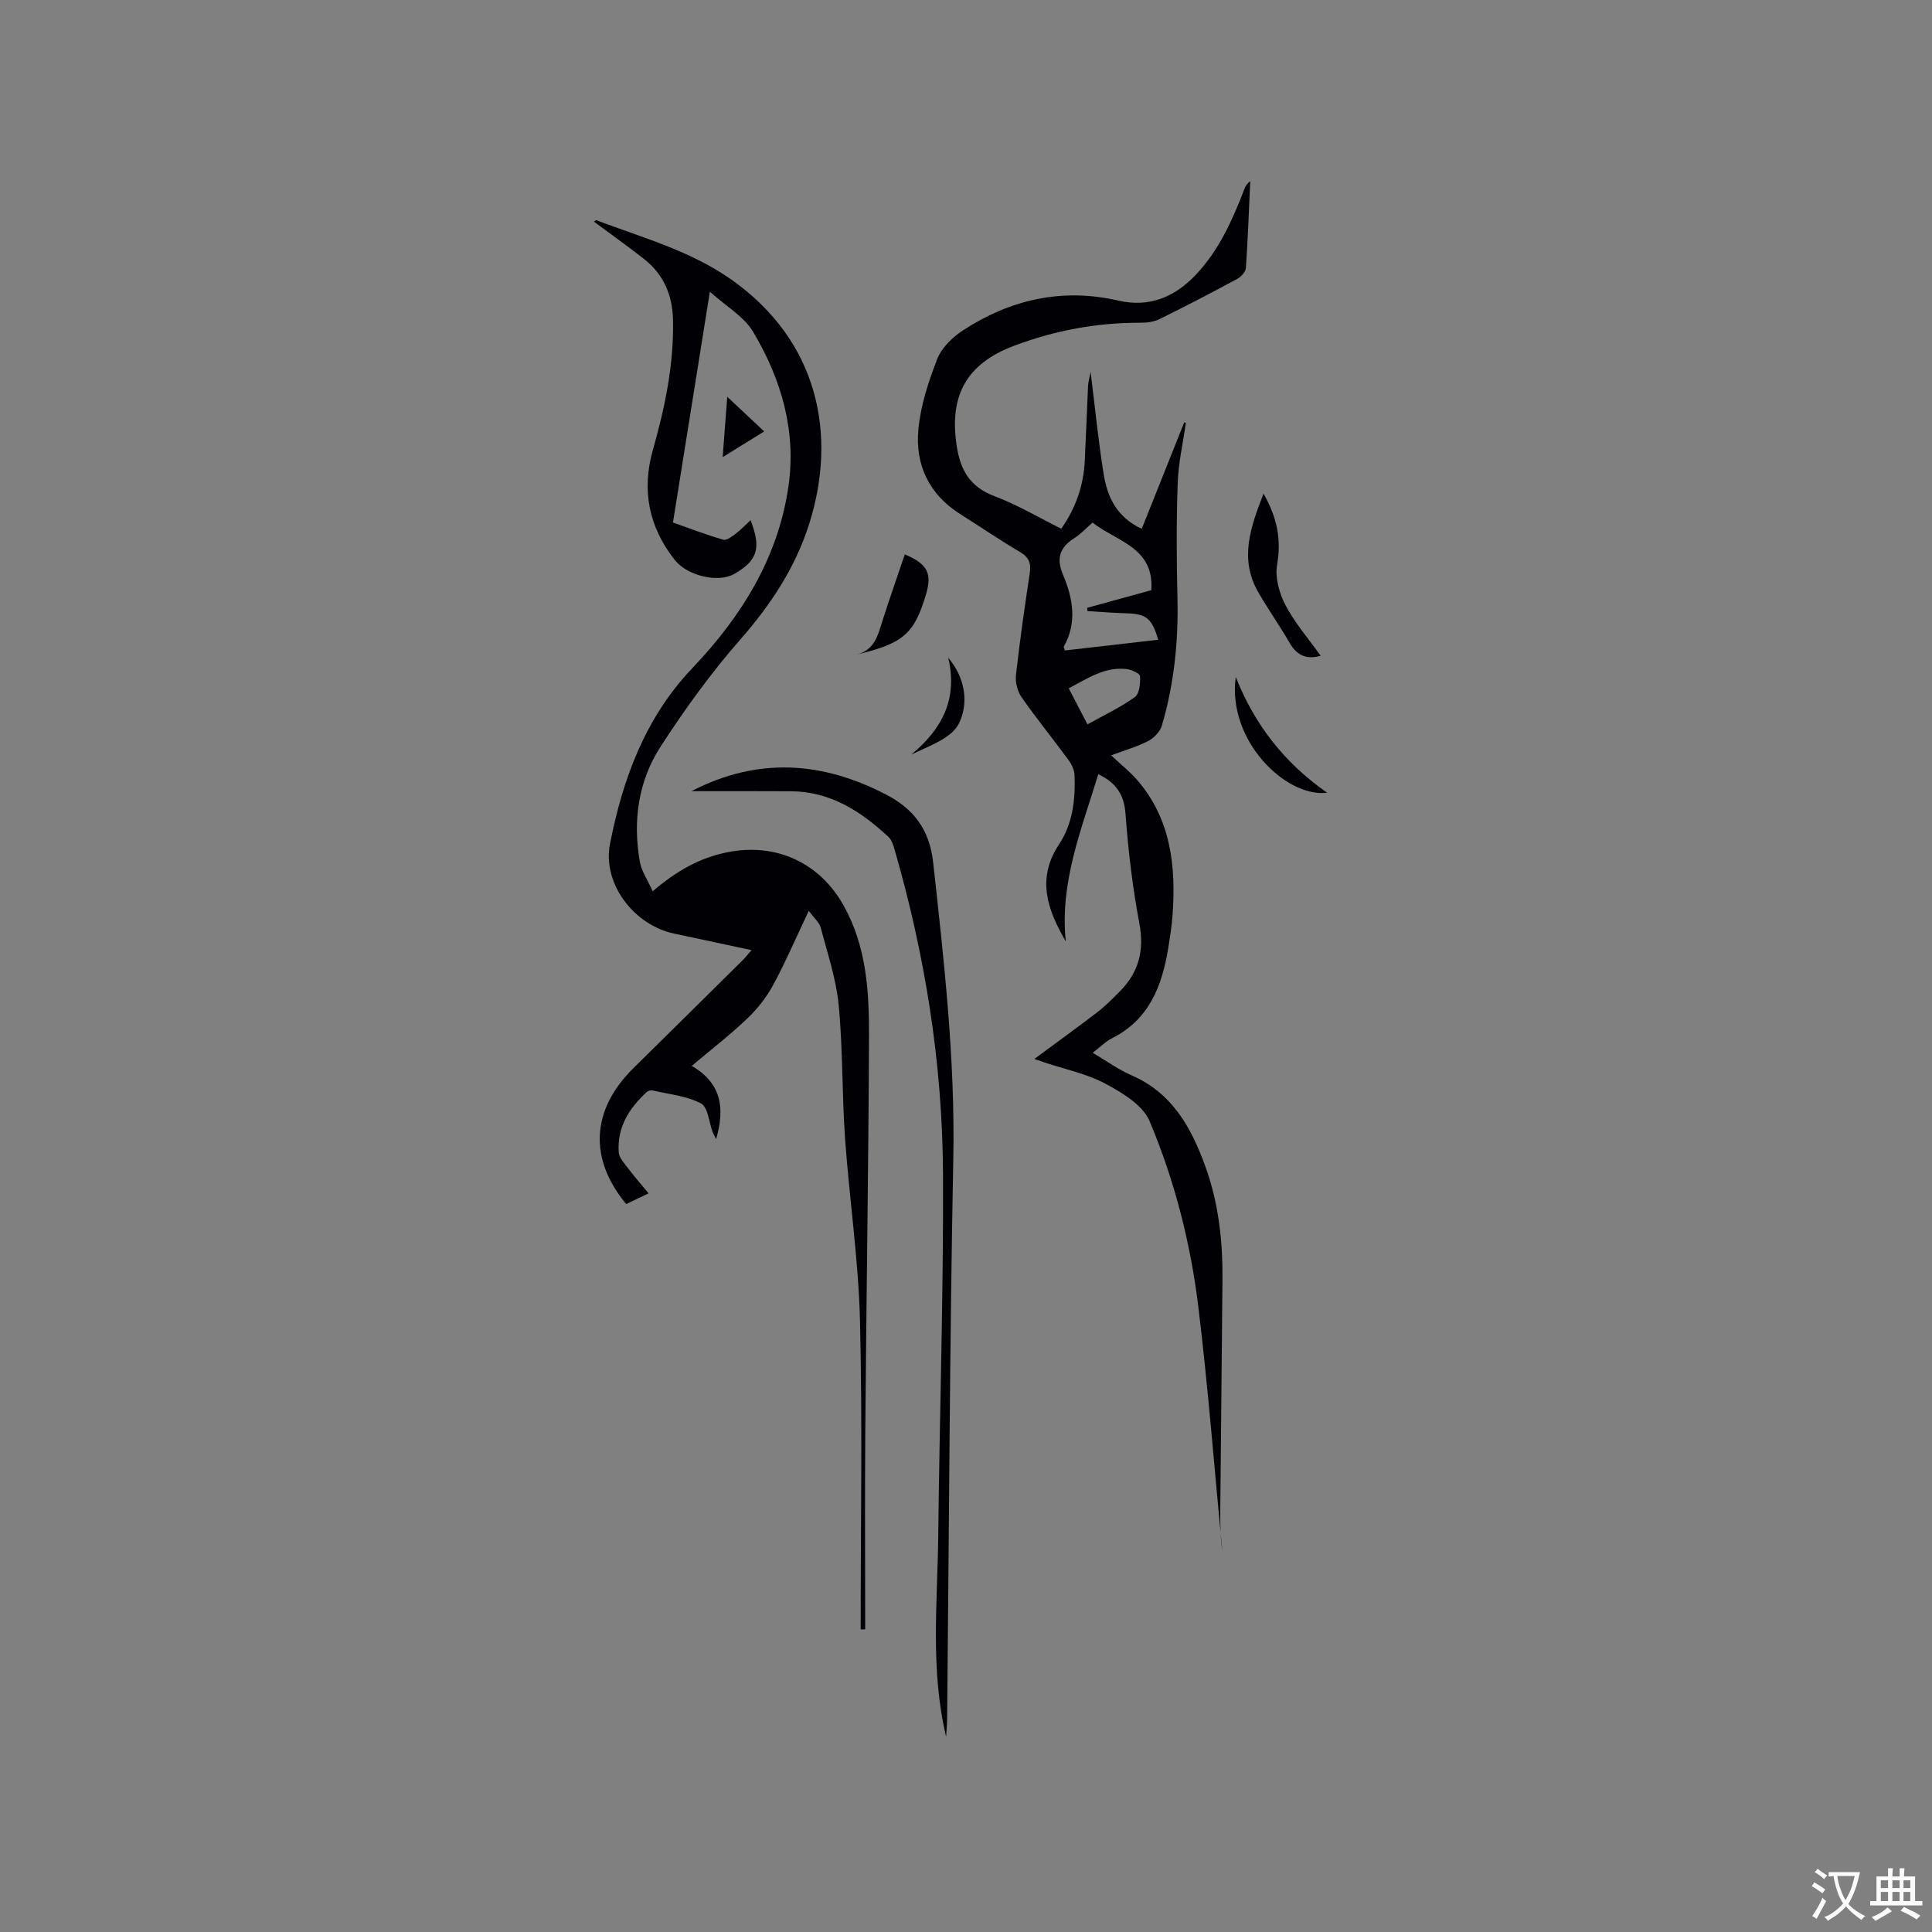 <svg enable-background="new 0 0 400 400" viewBox="0 0 400 400" xmlns="http://www.w3.org/2000/svg"><rect x="0" y="0" width="400" height="400" fill="#808080" stroke="none"/><g fill="#010105"><path d="m220.66 194.9c-3.79-6.49-6.12-12.97-1.39-20.1 2.84-4.28 3.41-9.31 3.2-14.36-.04-1.06-.61-2.22-1.26-3.11-3.2-4.35-6.62-8.55-9.71-12.98-.85-1.22-1.32-3.1-1.16-4.58.79-7.05 1.8-14.08 2.86-21.1.31-2.05-.16-3.29-2.03-4.39-4.19-2.47-8.22-5.23-12.35-7.83-6.47-4.08-9.37-10.22-8.68-17.53.46-4.96 2.08-9.92 3.91-14.6.91-2.33 3.15-4.5 5.32-5.92 9.82-6.4 20.53-8.84 32.14-6.17 6.46 1.49 11.66-.71 16.05-5.32 4.85-5.1 7.62-11.4 10.11-17.85.21-.55.51-1.07 1.18-1.51-.28 5.97-.49 11.95-.9 17.91-.06.81-.98 1.84-1.77 2.27-5.31 2.87-10.67 5.65-16.08 8.32-1.17.58-2.64.78-3.97.77-9-.03-17.67 1.58-26.1 4.74-9.87 3.7-13.51 10.22-11.98 20.6.76 5.18 2.74 8.64 7.86 10.57 4.72 1.78 9.12 4.4 13.81 6.73 3.04-4.33 4.61-8.94 4.87-14.01.26-5.18.43-10.37.68-15.55.04-.79.28-1.58.53-2.91.93 7.48 1.6 14.38 2.71 21.21.76 4.7 2.71 8.9 7.88 11.28 2.97-7.44 5.88-14.73 8.79-22.03.11.04.23.07.34.11-.59 4.16-1.55 8.3-1.69 12.47-.28 7.93-.24 15.88-.05 23.82.21 8.97-.7 17.79-3.23 26.39-.37 1.26-1.65 2.56-2.85 3.19-2.21 1.16-4.68 1.84-7.65 2.95 2.1 1.98 4.01 3.48 5.55 5.29 6.87 8.1 7.89 17.77 7.16 27.85-.16 2.22-.51 4.42-.86 6.62-1.28 7.87-3.9 14.91-11.66 18.81-1.3.65-2.37 1.76-4.01 3.02 2.84 1.67 5.31 3.48 8.04 4.66 8.43 3.66 12.38 10.83 15.29 18.88 2.74 7.57 3.61 15.44 3.54 23.44-.14 15.79-.31 31.58-.45 47.37-.03 2.97 0 5.93.42 8.83-1.62-16.82-2.92-33.68-4.95-50.45-1.61-13.27-4.92-26.29-10.12-38.6-1.4-3.31-5.64-5.85-9.13-7.73-3.86-2.07-8.34-2.97-12.56-4.38-.68-.23-1.35-.46-2.17-.74 4.51-3.34 8.87-6.47 13.12-9.74 1.67-1.29 3.17-2.82 4.65-4.32 3.85-3.91 5.03-8.4 3.99-13.95-1.4-7.48-2.32-15.09-2.87-22.69-.29-4.02-1.93-6.49-5.64-8.26-3.44 11.32-8.01 22.33-6.73 34.61zm5.54-86.7c-1.33 1.15-2.41 2.35-3.73 3.18-3 1.91-3.86 4.13-2.39 7.6 2.05 4.85 2.98 9.9.17 14.89-.06.12.1.36.23.8 6.39-.74 12.83-1.48 19.32-2.22-1.31-4.45-2.51-5.36-6.52-5.47-2.71-.08-5.42-.3-8.13-.46-.02-.23-.04-.45-.06-.68 4.45-1.22 8.89-2.44 13.28-3.65.61-8.87-7.14-10.05-12.17-13.99zm-1.05 41.78c3.5-1.96 6.86-3.53 9.82-5.67.95-.69 1.15-2.87 1.06-4.33-.04-.56-1.79-1.35-2.83-1.46-4.49-.51-8.03 1.95-11.93 3.99 1.29 2.46 2.49 4.78 3.88 7.47z"/><path d="m167.45 188.57c-2.74 5.78-4.87 10.75-7.44 15.48-1.37 2.52-3.26 4.88-5.34 6.87-3.5 3.33-7.35 6.31-11.45 9.76 6.14 3.58 6.91 8.69 5.05 15.15-.4-.78-.59-1.08-.71-1.41-.78-2.06-.98-5.19-2.42-5.96-3-1.58-6.66-1.91-10.07-2.7-.35-.08-.89.08-1.16.32-3.66 3.36-6.17 7.33-5.81 12.5.08 1.11 1.1 2.21 1.85 3.19 1.33 1.76 2.79 3.43 4.33 5.3-1.69.81-3.19 1.53-4.63 2.22-7.7-9.29-7.38-19.42 1.56-28.21 7.56-7.44 15.1-14.9 22.63-22.36.51-.5.95-1.08 1.75-2.01-5.59-1.19-10.8-2.32-16.02-3.42-8.25-1.73-14.91-10.29-13.27-18.61 2.64-13.4 7.26-26.06 16.98-36.28 10.13-10.65 17.75-22.73 19.94-37.56 1.71-11.61-1.46-22.37-7.34-32.21-1.86-3.11-5.5-5.16-8.91-8.23-1.34 8.38-2.58 16.13-3.82 23.88-1.25 7.84-2.51 15.68-3.82 23.9 3.49 1.23 6.91 2.55 10.42 3.56.69.2 1.82-.68 2.59-1.26 1.08-.81 2.02-1.82 3.06-2.78 2.25 5.79 1.44 8.37-3.37 11.12-3.33 1.91-9.71.43-12.34-2.9-5.38-6.81-6.88-14.46-4.52-22.76 2.5-8.81 4.36-17.67 4.17-26.89-.11-5.21-1.96-9.5-6.07-12.71-3.33-2.6-6.78-5.06-10.3-7.67.22-.15.39-.34.48-.31 9.56 3.65 19.5 6.31 28.06 12.37 17.88 12.67 21.85 31.93 16.07 50.37-2.86 9.11-7.98 16.87-14.32 24.1-6.05 6.89-11.47 14.42-16.47 22.12-4.65 7.16-5.8 15.42-4.32 23.86.35 1.99 1.63 3.82 2.66 6.13 4.99-4.27 9.79-6.95 15.46-8.08 10.04-2.02 19.08 2.13 24.05 10.99 4.77 8.5 5.31 17.82 5.28 27.14-.11 27.14-.55 54.28-.77 81.43-.11 13.78-.02 27.55-.02 41.33-.31 0-.63 0-.94 0 0-21.31.38-42.64-.14-63.94-.31-12.59-2.2-25.13-3.09-37.71-.65-9.19-.44-18.45-1.32-27.61-.52-5.42-2.33-10.72-3.72-16.04-.28-1.05-1.32-1.9-2.47-3.47z"/><path d="m143.16 163.8c13.99-7.24 27.43-6.04 40.47.8 5.32 2.79 8.8 6.99 9.56 13.86 2.25 20.43 4.58 40.78 4.18 61.43-.75 38.67-.88 77.35-1.28 116.03-.01 1.1-.12 2.2-.21 3.64-3.31-13.97-1.78-27.75-1.63-41.47.27-25.01 1.1-50.01.99-75.01-.1-22.87-3.7-45.34-10.07-67.34-.26-.88-.6-1.89-1.24-2.48-5.71-5.31-12.03-9.4-20.21-9.44-6.65-.04-13.32-.02-20.56-.02z"/><path d="m273.43 135.77c-3.02.86-4.97-.13-6.45-2.7-2.05-3.57-4.46-6.94-6.5-10.51-3.92-6.85-1.59-13.38 1.12-20.36 2.81 4.93 3.73 9.48 2.81 14.71-.46 2.64.44 5.91 1.73 8.37 1.93 3.69 4.74 6.91 7.29 10.49z"/><path d="m187.33 114.78c4.73 2 5.68 3.94 4.38 8.3-2.41 8.13-4.69 10.14-14.31 12.43 3.74-.97 4.4-4.12 5.35-7.12 1.44-4.5 3.01-8.97 4.58-13.61z"/><path d="m255.85 140.16c3.85 9.75 9.96 17.71 18.92 23.97-8.56 1.03-20.72-10.82-18.92-23.97z"/><path d="m196.32 136.18c3.53 4.13 4.3 9.43 2.2 13.63-1.54 3.09-6.2 4.62-9.87 6.43 6.45-5.3 9.68-11.59 7.67-20.06z"/><path d="m158.22 89.32c-2.94 1.82-5.5 3.41-8.6 5.32.33-4.28.61-7.97.95-12.49 2.75 2.58 4.98 4.67 7.65 7.17z"/></g><path d="m377.9 391.2c-.2.3-.4.5-.6.8-.7-.6-1.4-1-2.2-1.5.2-.3.4-.5.5-.8.6.4 1.4.8 2.3 1.5zm-1.8 6.1c-.2-.2-.5-.4-.9-.6.4-.6.8-1.2 1.2-1.9s.7-1.3.9-1.9c.3.3.5.5.8.7-.7 1.3-1.4 2.6-2 3.7zm2.2-9c-.3.3-.5.5-.6.8-.6-.6-1.3-1.1-2-1.5.3-.3.5-.5.6-.7.6.5 1.3.9 2 1.4zm.3.2v-.9h2 4.5c-.3 1.3-.6 2.5-1 3.6s-.9 2.1-1.4 3c.4.5 1 1 1.6 1.4s1.2.8 1.9 1.1c-.3.2-.5.4-.8.8-.4-.3-1-.7-1.6-1.2s-1.2-1.1-1.6-1.6c-.5.6-1.1 1.1-1.7 1.6s-1.4.9-2.1 1.4c-.1-.3-.3-.5-.7-.8.6-.2 1.2-.5 1.9-1s1.4-1.1 2-1.8c-.5-.8-.9-1.6-1.2-2.5s-.6-2-.8-3.2c-.4.1-.7.1-1 .1zm2.5 2.7c.3 1 .7 1.7 1 2.2.3-.5.6-1.1 1-2s.6-1.9.9-3h-3.2-.4c.1.9.3 1.8.7 2.8z" fill="#fafbfa"/><path d="m396.5 388.5v1.5 3.6h1.5v.9c-.4 0-1 0-1.7 0h-7.9c-.5 0-.9 0-1.2 0v-.9h1.3v-3.5c0-.7 0-1.2 0-1.6h2.4c0-.8 0-1.4 0-1.7h1c0 .3-.1.8-.1 1.7h1.5c0-.8 0-1.4 0-1.7h1c0 .3-.1.9-.1 1.7zm-8.2 9.2c-.2-.3-.5-.5-.8-.8.8-.3 1.4-.6 1.9-.9s1-.7 1.4-1.1c.3.3.6.5.9.8-1.6 1-2.8 1.6-3.4 2zm2.6-6.8v-1.6h-1.5v1.6zm0 2.7v-1.9h-1.5v1.9zm2.4-2.7v-1.6h-1.5v1.6zm0 2.7v-1.9h-1.5v1.9zm.2 2 .7-.8c.4.2.9.5 1.6.8s1.3.7 1.8 1c-.3.3-.5.5-.8.8-.4-.3-1.5-1-3.3-1.8zm2-4.7v-1.6h-1.4v1.6zm0 2.7v-1.9h-1.4v1.9z" fill="#fafbfa"/></svg>
